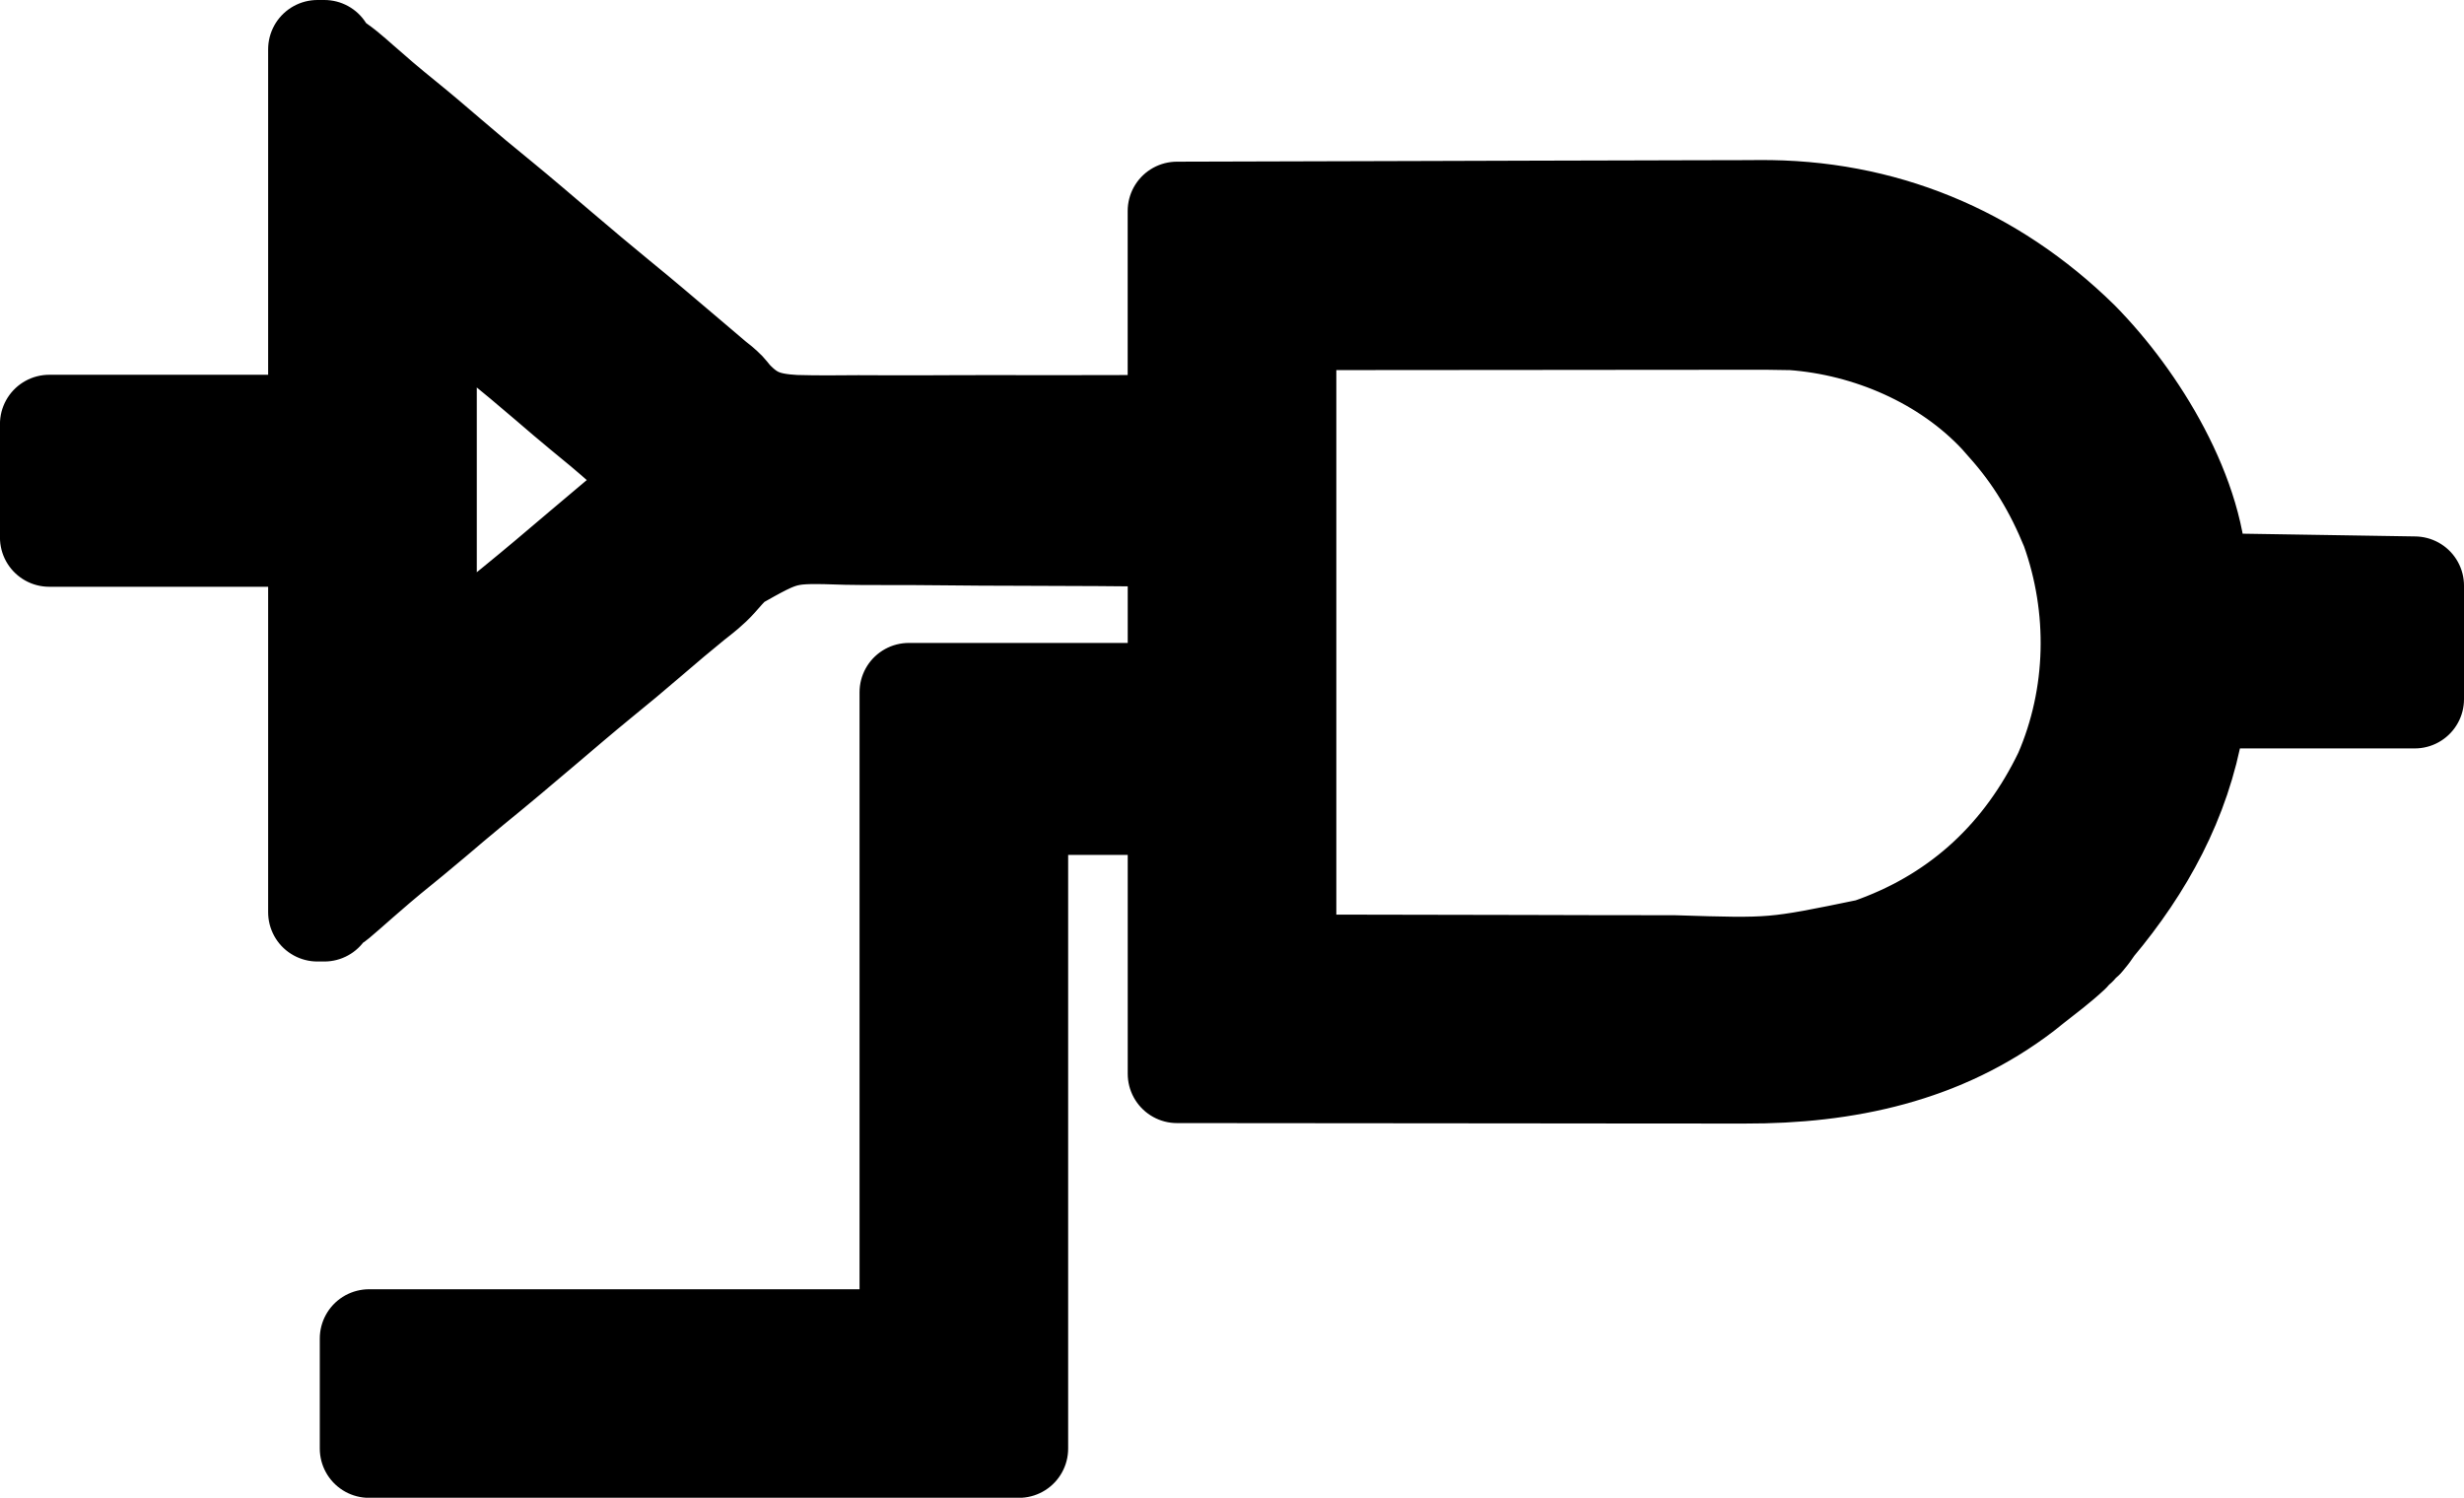 <?xml version="1.0" encoding="UTF-8" standalone="no"?>
<svg
   version="1.1"
   width="50"
   height="30.395"
   id="svg1"
   xmlns="http://www.w3.org/2000/svg"
   xmlns:svg="http://www.w3.org/2000/svg">
  <defs
     id="defs1" />
  <path
     d="m 6.442,1 c 0.046,0 0.092,0 0.14,0 0,0.046 0,0.092 0,0.14 0.037,0.015 0.073,0.03 0.111,0.046 0.234,0.131 0.426,0.306 0.626,0.482 0.088,0.076 0.176,0.153 0.264,0.229 0.065,0.056 0.065,0.056 0.131,0.114 0.167,0.143 0.337,0.282 0.507,0.42 0.295,0.239 0.584,0.485 0.872,0.733 0.35,0.302 0.704,0.597 1.063,0.888 0.41,0.336 0.812,0.681 1.216,1.025 0.389,0.331 0.779,0.66 1.174,0.983 0.475,0.387 0.94,0.784 1.407,1.18 0.115,0.098 0.231,0.196 0.346,0.294 0.067,0.057 0.134,0.114 0.203,0.173 0.057,0.045 0.057,0.045 0.116,0.092 0.126,0.11 0.126,0.11 0.25,0.265 0.385,0.415 0.708,0.512 1.26,0.545 0.43,0.012 0.859,0.01 1.289,0.005 0.187,3.95e-4 0.373,0.001 0.56,0.002 0.439,0.002 0.879,3.11e-4 1.318,-0.002 0.55,-0.003 1.1,-0.002 1.649,-6.67e-4 0.98,0.002 1.959,-0.002 2.939,-0.006 0,-1.427 0,-2.855 0,-4.326 1.668,-0.006 3.336,-0.011 5.004,-0.014 0.775,-0.001 1.549,-0.003 2.324,-0.007 0.676,-0.003 1.351,-0.005 2.027,-0.005 0.357,-3.62e-4 0.714,-0.001 1.072,-0.003 0.337,-0.002 0.675,-0.003 1.012,-0.002 0.123,-7.6e-5 0.245,-6.16e-4 0.368,-0.002 2.499,-0.021 4.731,0.903 6.514,2.654 1.178,1.193 2.401,3.177 2.401,4.914 1.45,0.023 2.901,0.046 4.395,0.07 0,0.76 0,1.52 0,2.302 -1.473,0 -2.947,0 -4.465,0 0,0.161 0,0.322 0,0.488 -0.274,1.564 -1.011,2.91 -2.023,4.116 -0.055,0.078 -0.055,0.078 -0.111,0.158 -0.032,0.04 -0.065,0.08 -0.098,0.121 -0.046,0 -0.092,0 -0.14,0 0,0.046 0,0.092 0,0.14 -0.046,0 -0.092,0 -0.14,0 0,0.046 0,0.092 0,0.14 -0.242,0.226 -0.507,0.424 -0.767,0.628 -0.09,0.072 -0.09,0.072 -0.183,0.146 -1.655,1.27 -3.622,1.681 -5.665,1.676 -0.126,-2e-5 -0.252,-9e-6 -0.378,3.1e-5 -0.34,2e-5 -0.681,-3.89e-4 -1.021,-8.77e-4 -0.356,-4.38e-4 -0.712,-4.78e-4 -1.068,-5.6e-4 -0.674,-2.17e-4 -1.348,-7.89e-4 -2.021,-0.002 -0.767,-7.81e-4 -1.535,-0.001 -2.302,-0.002 -1.578,-7.29e-4 -3.156,-0.002 -4.734,-0.004 0,-1.796 0,-3.592 0,-5.442 -1.059,0 -2.118,0 -3.209,0 0,4.305 0,8.611 0,13.047 -4.351,0 -8.703,0 -13.186,0 0,-0.737 0,-1.473 0,-2.233 3.615,0 7.229,0 10.953,0 0,-4.328 0,-8.657 0,-13.116 1.796,0 3.592,0 5.442,0 0,-1.036 0,-2.072 0,-3.14 -1.074,-0.011 -2.147,-0.019 -3.221,-0.02 -0.499,-4.59e-4 -0.997,-0.003 -1.496,-0.009 -0.435,-0.005 -0.87,-0.007 -1.305,-0.006 -0.23,7.55e-4 -0.46,-5.04e-4 -0.69,-0.005 -1.239,-0.04 -1.239,-0.04 -2.281,0.549 -0.114,0.116 -0.222,0.235 -0.328,0.358 -0.146,0.162 -0.314,0.293 -0.486,0.427 -0.294,0.238 -0.582,0.482 -0.868,0.728 -0.35,0.302 -0.704,0.597 -1.063,0.888 -0.371,0.304 -0.735,0.615 -1.1,0.926 -0.489,0.416 -0.98,0.829 -1.478,1.234 -0.258,0.212 -0.512,0.428 -0.766,0.644 -0.297,0.252 -0.599,0.499 -0.901,0.744 -0.156,0.129 -0.31,0.26 -0.463,0.394 -0.044,0.039 -0.089,0.077 -0.135,0.117 -0.088,0.076 -0.175,0.153 -0.262,0.23 -0.305,0.266 -0.305,0.266 -0.46,0.266 0,0.046 0,0.092 0,0.14 -0.046,0 -0.092,0 -0.14,0 0,-2.51 0,-5.019 0,-7.605 -1.796,0 -3.592,0 -5.442,0 0,-0.76 0,-1.52 0,-2.302 1.796,0 3.592,0 5.442,0 0,-2.51 0,-5.019 0,-7.605 z m 2.233,4.814 c 0,2.602 0,5.203 0,7.884 0.337,-0.222 0.337,-0.222 0.646,-0.467 0.058,-0.05 0.058,-0.05 0.117,-0.102 0.04,-0.035 0.08,-0.07 0.122,-0.107 0.087,-0.075 0.173,-0.15 0.26,-0.225 0.042,-0.037 0.085,-0.073 0.129,-0.111 0.168,-0.144 0.338,-0.283 0.51,-0.422 0.434,-0.353 0.86,-0.715 1.286,-1.077 0.554,-0.471 1.11,-0.937 1.674,-1.395 C 12.912,9.278 12.373,8.81 11.813,8.357 11.578,8.164 11.347,7.966 11.116,7.767 10.767,7.467 10.414,7.172 10.056,6.882 9.91,6.761 9.765,6.64 9.621,6.517 9.58,6.482 9.54,6.447 9.498,6.411 9.419,6.343 9.34,6.275 9.261,6.207 9.069,6.042 8.904,5.929 8.674,5.814 Z m 17.442,0.698 c 0,4.305 0,8.611 0,13.047 2.394,0.004 2.394,0.004 4.836,0.009 0.502,0.001 1.003,0.003 1.52,0.004 0.455,4.67e-4 0.455,4.67e-4 0.909,7.47e-4 0.2,1.29e-4 0.401,6.46e-4 0.601,0.001 2.002,0.063 2.002,0.063 3.942,-0.337 0.051,-0.018 0.102,-0.036 0.154,-0.055 1.721,-0.637 2.988,-1.832 3.787,-3.49 0.681,-1.569 0.715,-3.36 0.14,-4.962 -0.326,-0.799 -0.73,-1.482 -1.308,-2.124 -0.071,-0.081 -0.071,-0.081 -0.143,-0.163 C 39.489,7.298 37.92,6.625 36.372,6.512 c -0.338,-0.009 -0.675,-0.009 -1.013,-0.008 -0.103,2.1e-5 -0.206,1.2e-5 -0.308,-2.6e-5 -0.274,-1.6e-5 -0.547,3.87e-4 -0.821,8.8e-4 -0.257,3.99e-4 -0.515,4.16e-4 -0.772,4.66e-4 -0.751,3.65e-4 -1.502,0.001 -2.253,0.002 -1.679,0.001 -3.359,0.003 -5.089,0.004 z"
     fill="#000000"
     id="path1"
     style="stroke:#000000;stroke-width:2;stroke-linecap:round;stroke-linejoin:round;stroke-dasharray:none;stroke-opacity:1;paint-order:normal" />
</svg>
